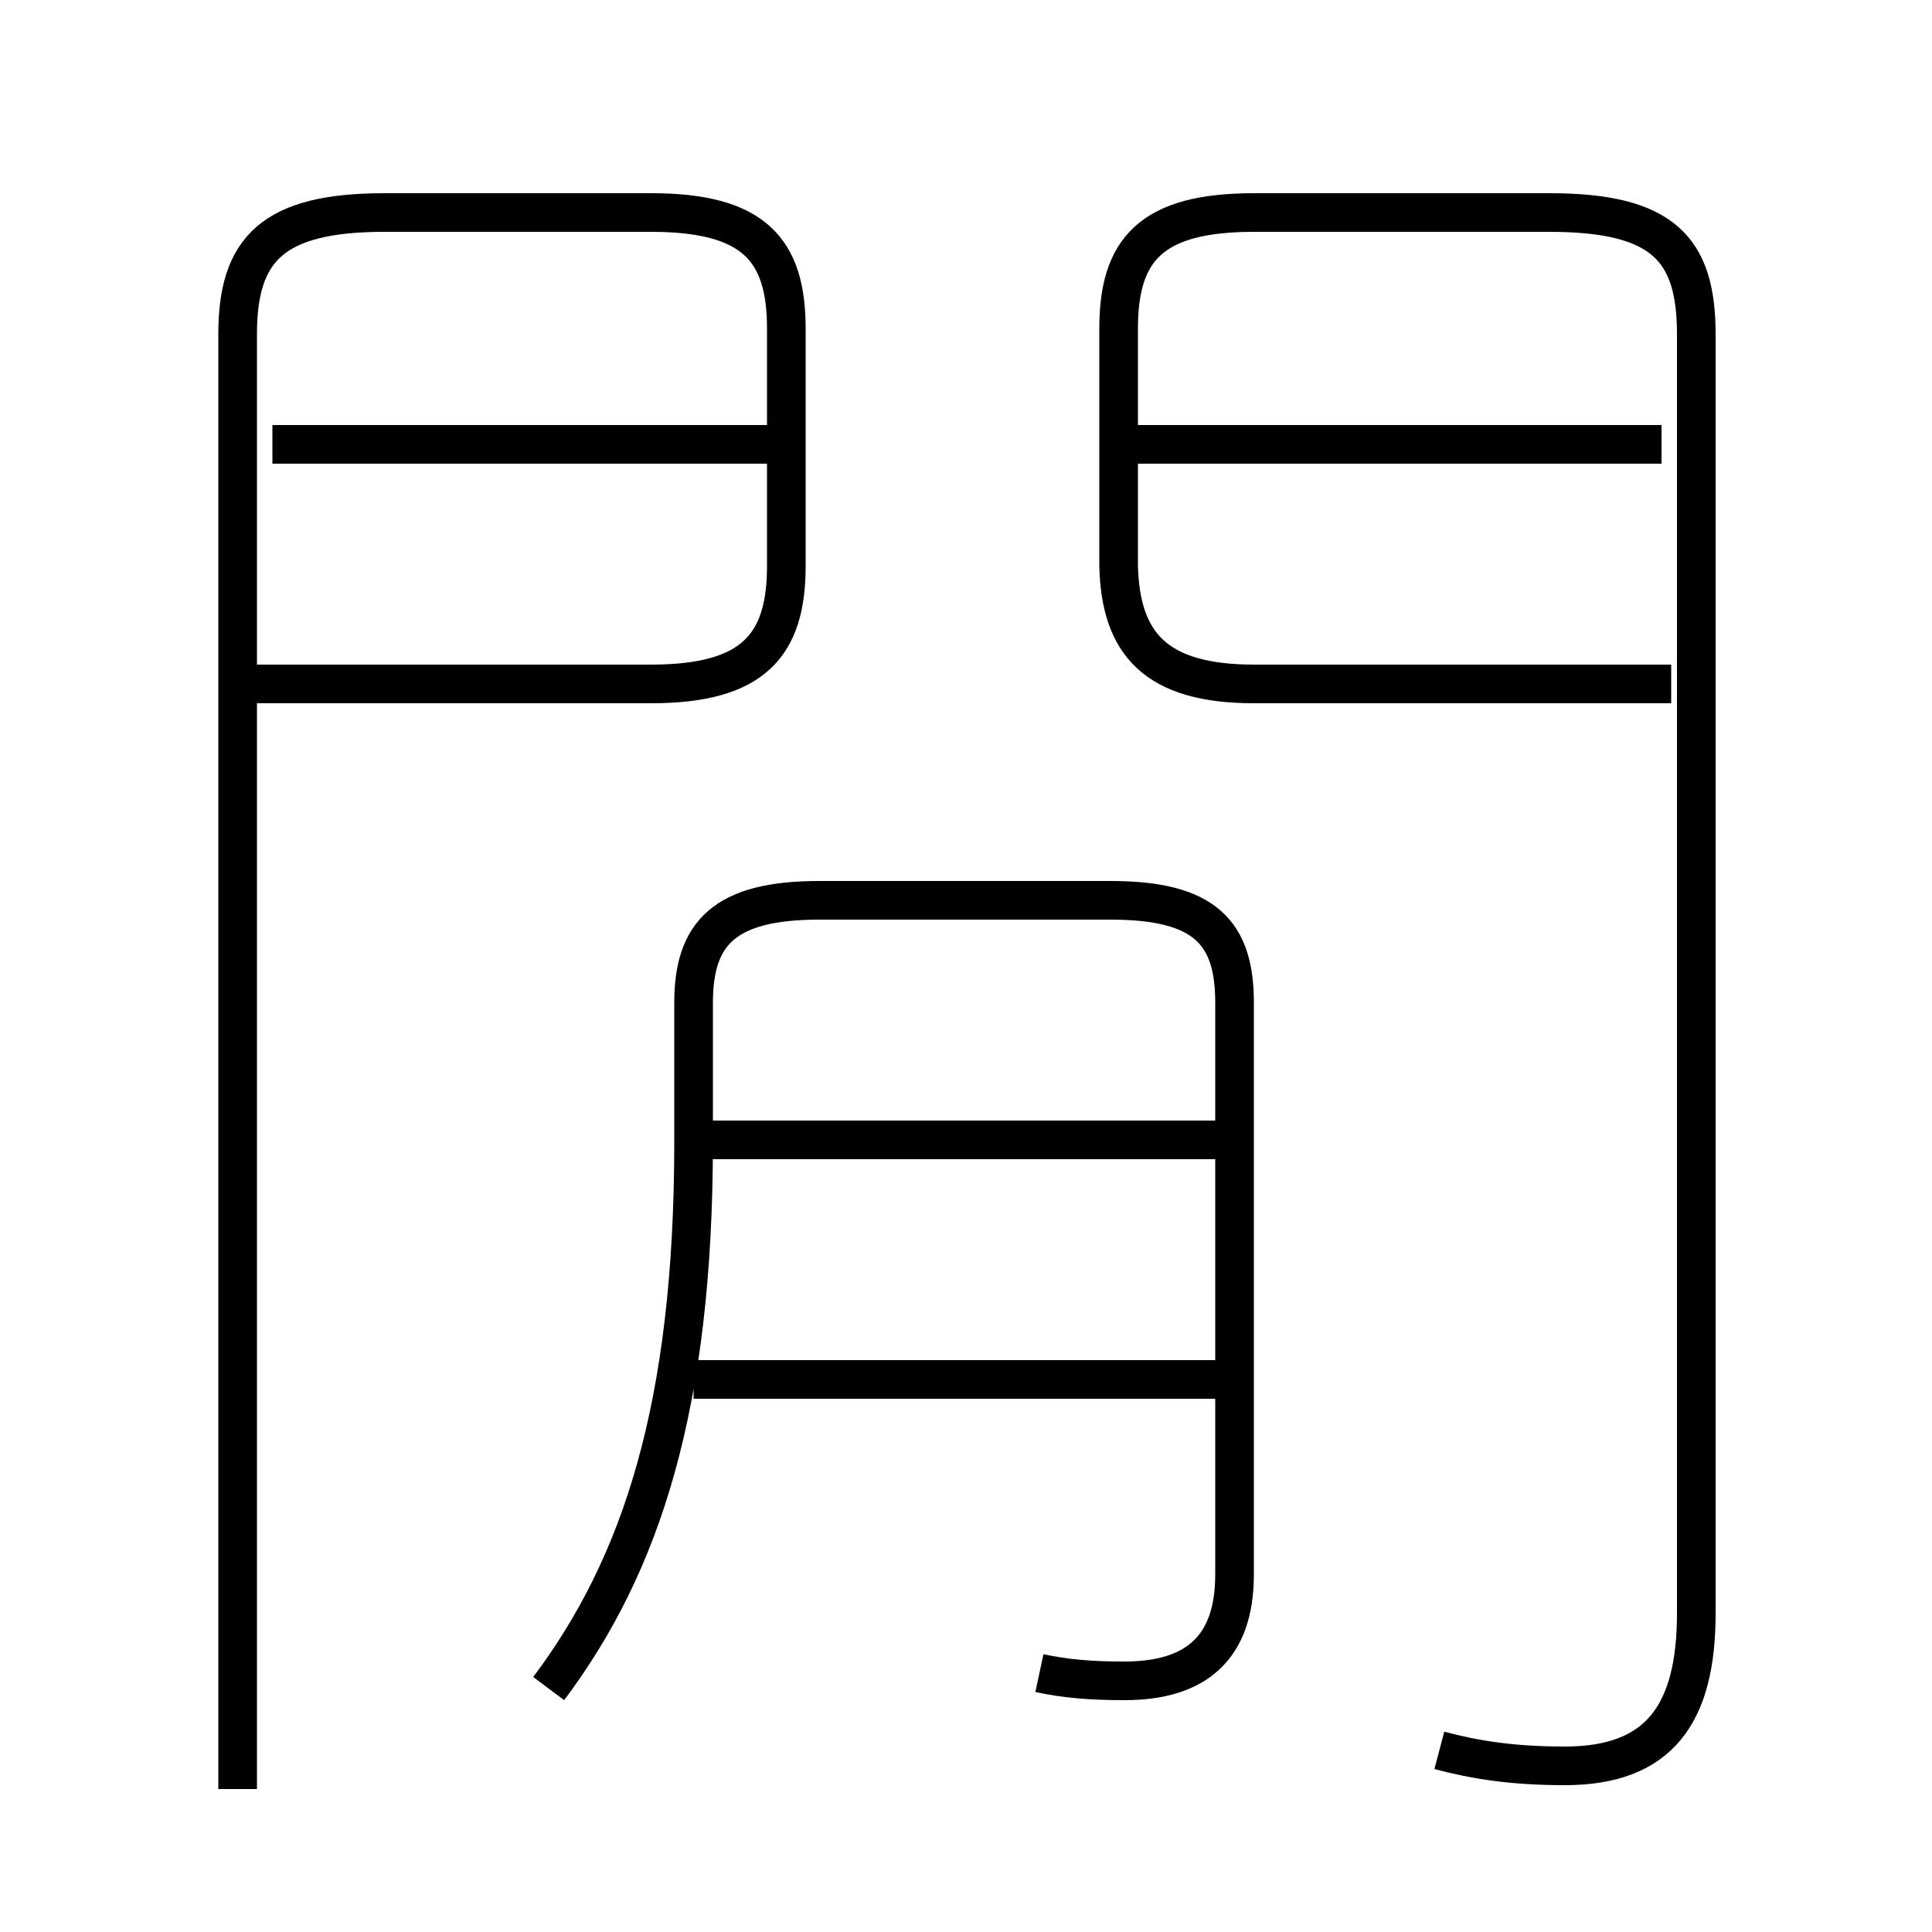 <?xml version='1.0' encoding='utf8'?>
<svg viewBox="0.0 -6.0 50.0 50.0" version="1.1" xmlns="http://www.w3.org/2000/svg">
<rect x="0.0" y="-6.0" width="50.0" height="50.0" fill="#808080" stroke="none"/>
<rect x="-1000" y="-1000" width="2000" height="2000" stroke="white" fill="white"/>
<g style="fill:white;stroke:#000000;  stroke-width:1">
<path d="M 37.25 1.3 C 38.2 1.55 39.15 1.7 40.5 1.7 C 42.95 1.7 43.9 0.35 43.9 -2.25 L 43.9 -35.35 C 43.9 -37.55 43.05 -38.5 40.1 -38.5 L 32.45 -38.5 C 29.8 -38.5 28.95 -37.55 28.95 -35.5 L 28.95 -29.35 C 29.0 -27.35 29.9 -26.3 32.45 -26.3 L 43.25 -26.3 M 6.15 2.3 L 6.15 -35.35 C 6.15 -37.55 7.05 -38.5 9.95 -38.5 L 16.85 -38.5 C 19.5 -38.5 20.35 -37.55 20.35 -35.5 L 20.35 -29.35 C 20.35 -27.3 19.5 -26.3 16.85 -26.3 L 6.65 -26.3 M 26.9 -0.7 C 27.6 -0.55 28.25 -0.5 29.1 -0.5 C 30.95 -0.5 31.95 -1.35 31.95 -3.25 L 31.95 -18.05 C 31.95 -19.85 31.2 -20.7 28.75 -20.7 L 21.2 -20.7 C 18.75 -20.7 17.95 -19.85 17.95 -18.05 L 17.95 -14.45 C 17.95 -7.6 16.6 -3.5 14.2 -0.3 M 31.7 -8.3 L 17.95 -8.3 M 31.7 -14.5 L 17.95 -14.5 M 20.0 -32.5 L 7.05 -32.5 M 43.0 -32.5 L 29.45 -32.5" transform="translate(0.0 38.0)" />
</g>
</svg>
